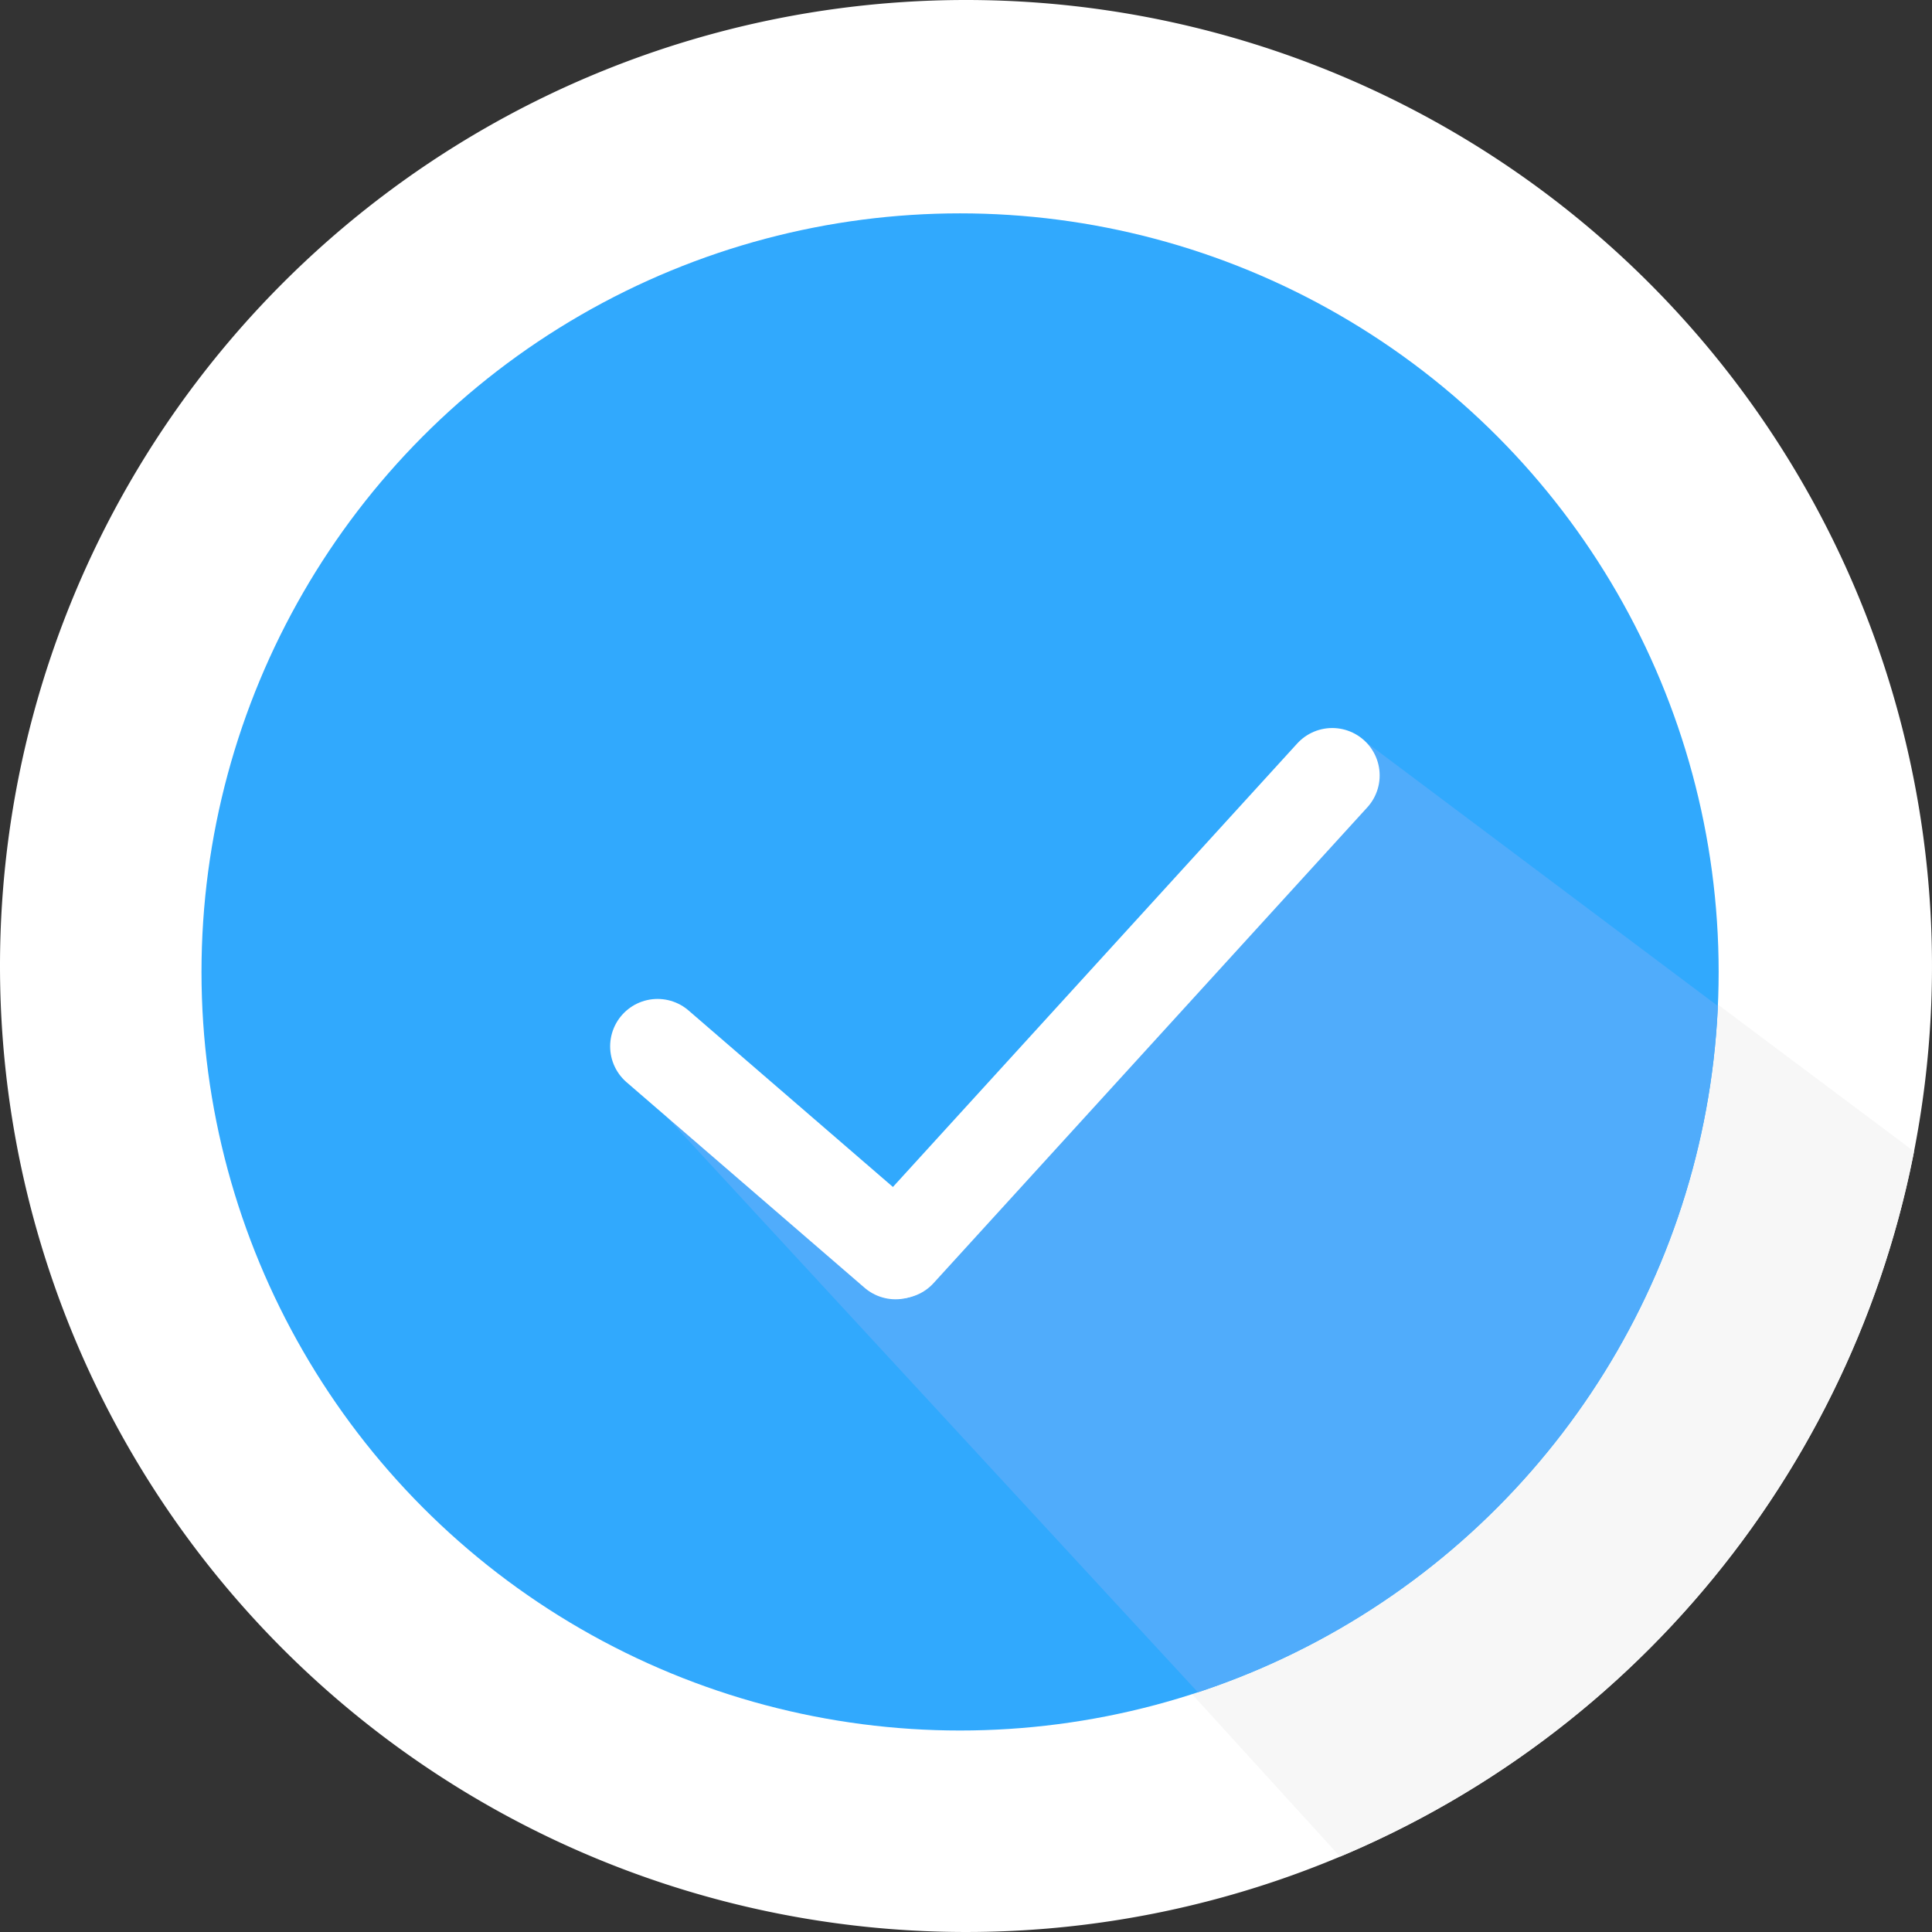 <svg xmlns="http://www.w3.org/2000/svg" width="163" height="163"><rect width="100%" height="100%" fill="#333333" stroke="none"/><defs><clipPath id="a"><circle data-name="Ellipse 2273" cx="81.5" cy="81.5" r="81.5" transform="translate(545 976)" fill="#fff" stroke="#707070"/></clipPath><clipPath id="b"><circle data-name="Ellipse 1903" cx="64" cy="64" r="64" transform="translate(-.232 -.18)" fill="#17aef0"/></clipPath></defs><g data-name="Group 3584"><g data-name="Group 3549"><g data-name="Group 2420" transform="translate(18 19.466)"><path data-name="Path 7733" d="M63.5-19.466a81.5 81.5 0 1 1-81.5 81.5 81.5 81.5 0 0 1 81.5-81.5Z" fill="#fff"/><g data-name="Mask Group 343" transform="translate(-563 -995.466)" clip-path="url(#a)"><path data-name="Path 7732" d="m660.066 1038.397 71.39 53.438-67.932 46.807-65.989-72.441 24.514 12.07Z" fill="#f7f7f7"/></g><circle data-name="Ellipse 1726" cx="64" cy="64" r="64" transform="translate(-1 -1.465)" fill="#31A9FD"/><g data-name="Mask Group 131" transform="translate(-.768 -1.286)" opacity=".997" clip-path="url(#b)"><path data-name="Path 5545" d="m97.431 43.996 49.722 37.287-55.055 52.266-56.8-61.525 24.514 12.07Z" fill="#50acfb"/></g><path data-name="Line 5" fill="none" stroke="#fff" stroke-linecap="round" stroke-width="8" opacity=".997" d="m37.477 68.813 20.078 17.34"/><path data-name="Path 6025" d="M94.4 45.956 57.811 86.091" fill="none" stroke="#fff" stroke-linecap="round" stroke-width="8" opacity=".997"/></g></g></g></svg>
